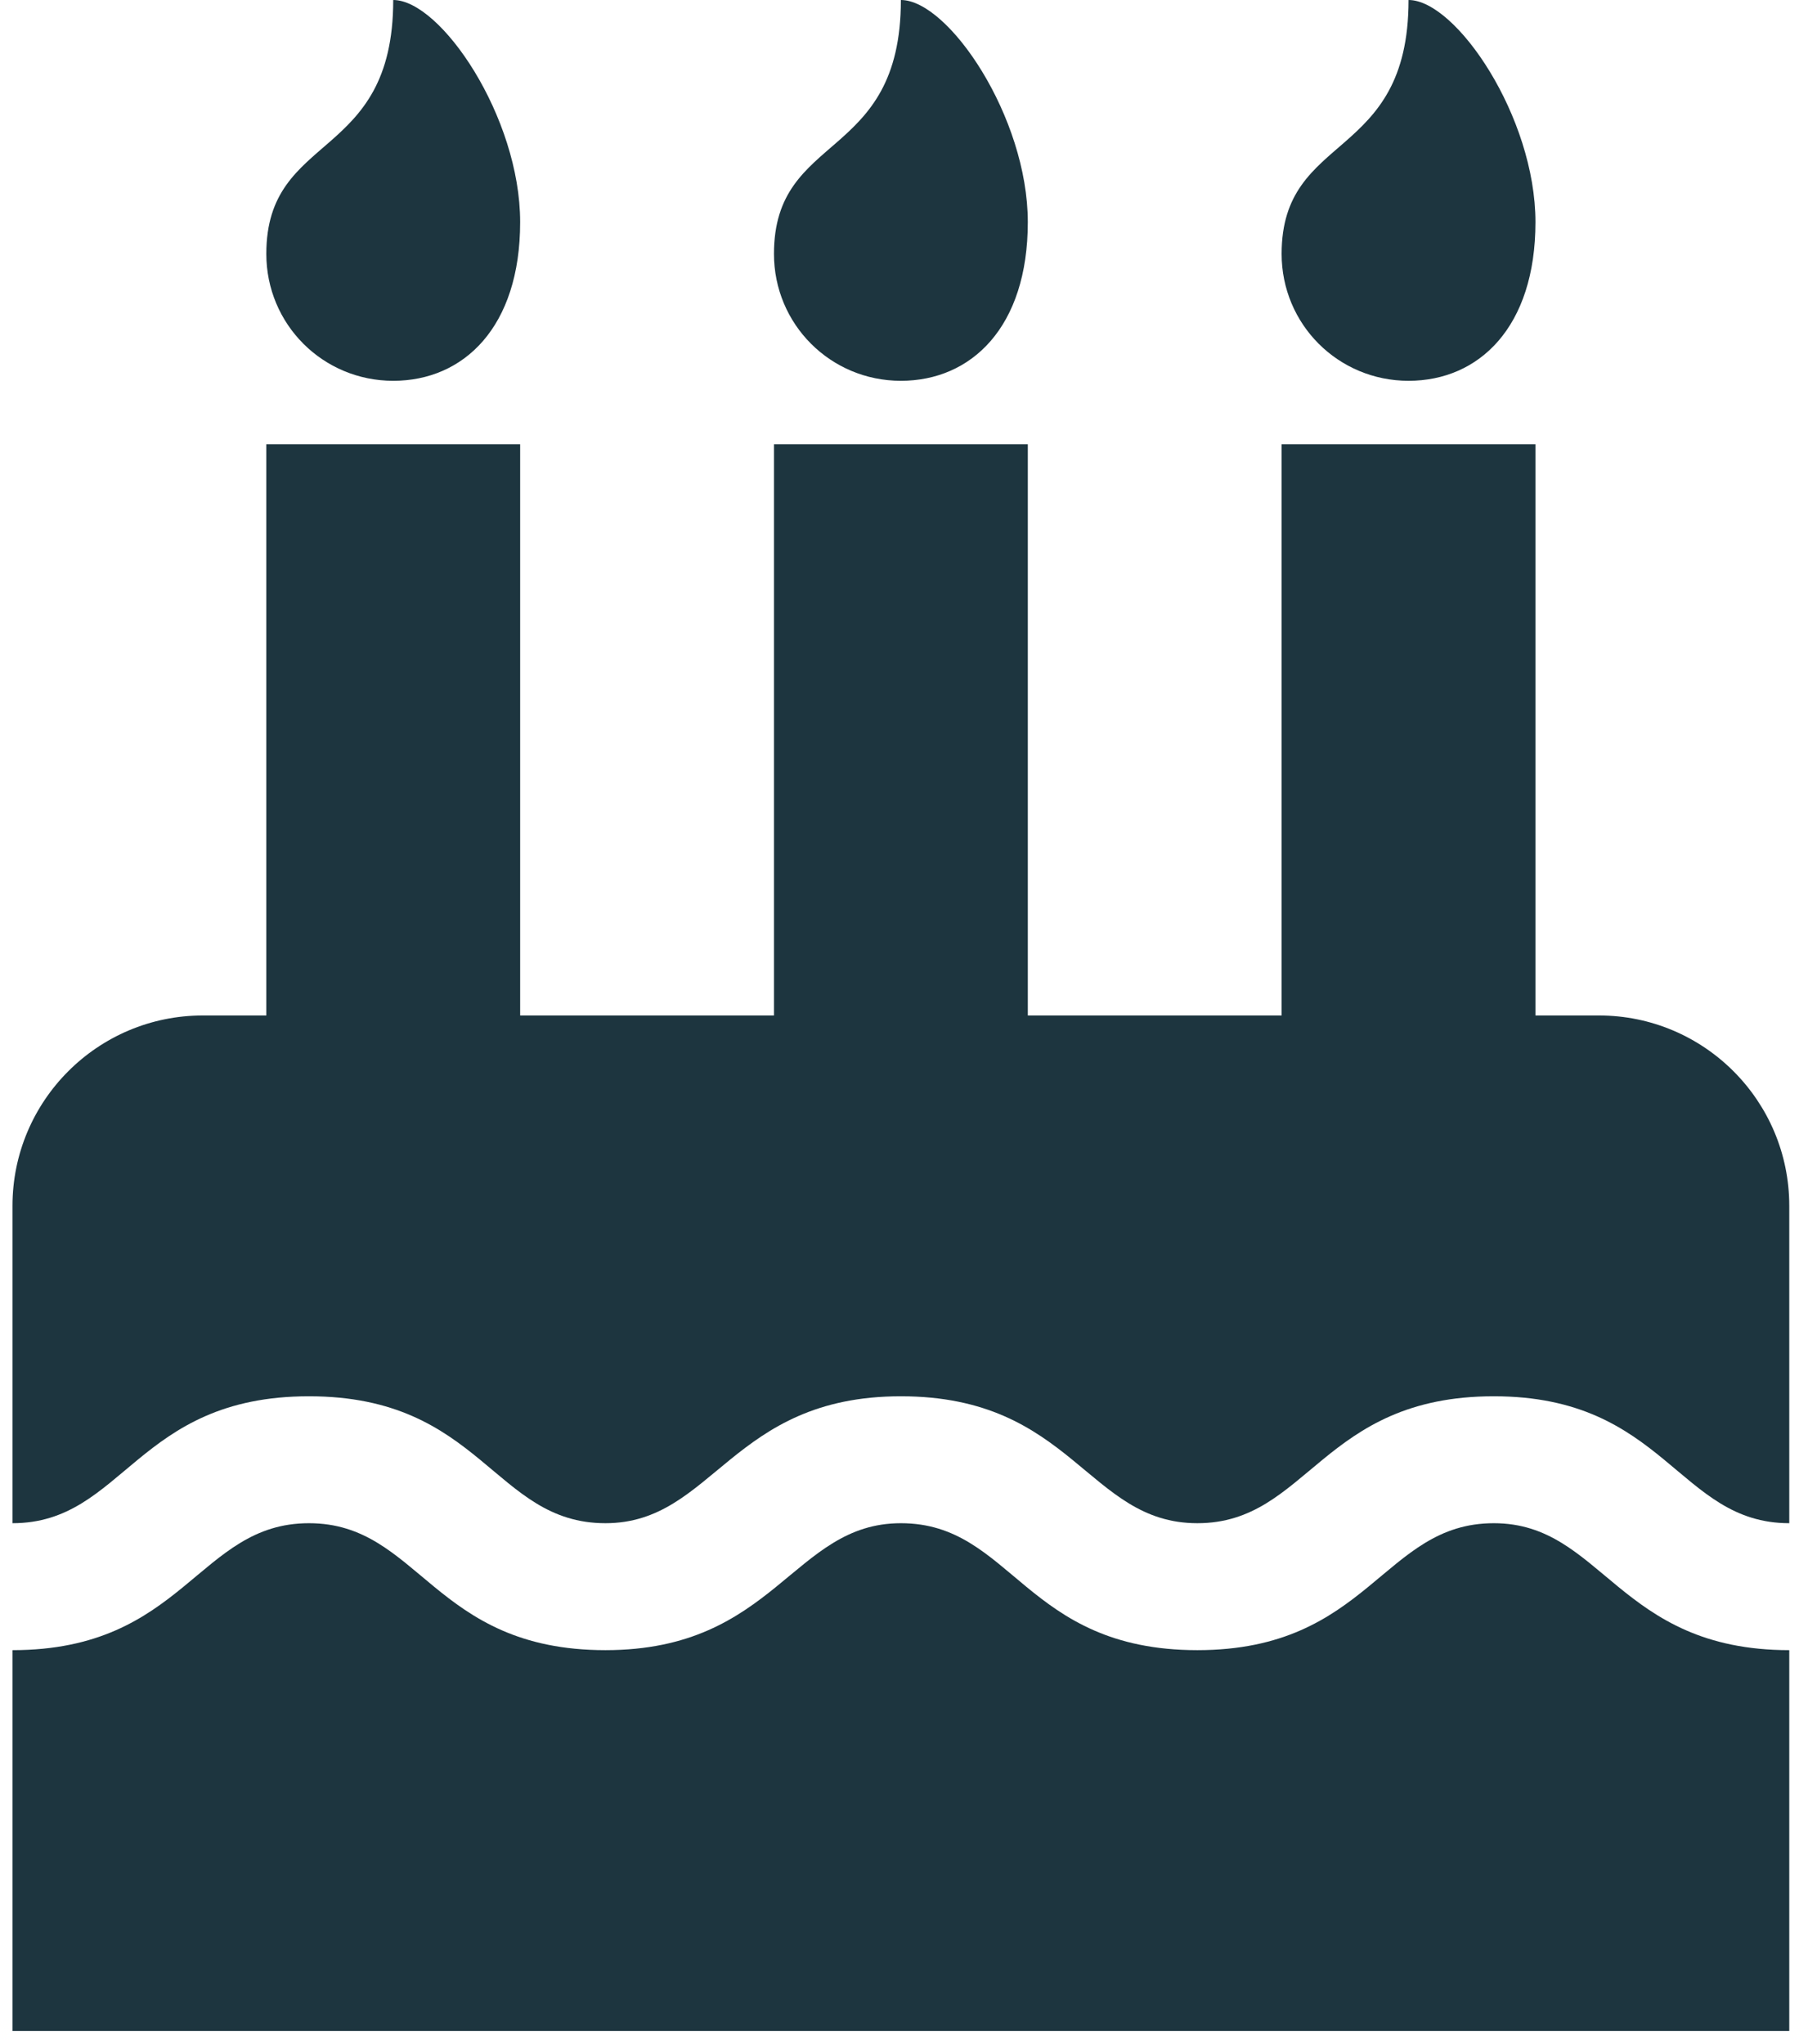<svg width="81" height="92" viewBox="0 0 81 92" fill="none" xmlns="http://www.w3.org/2000/svg">
<path d="M80.562 68.571C75.559 68.571 74.98 62.857 67.259 62.857C59.504 62.857 58.897 68.571 53.911 68.571C48.965 68.571 48.294 62.857 40.562 62.857C32.912 62.857 32.131 68.571 27.259 68.571C22.233 68.571 21.687 62.857 13.911 62.857C6.134 62.857 5.58 68.571 0.562 68.571V54.286C0.562 49.554 4.402 45.714 9.134 45.714H11.991V20H23.42V45.714H34.848V20H46.277V45.714H57.705V20H69.134V45.714H71.991C76.723 45.714 80.562 49.554 80.562 54.286V68.571ZM80.562 91.429H0.562V74.286C8.305 74.286 8.914 68.571 13.911 68.571C18.902 68.571 19.492 74.286 27.259 74.286C34.91 74.286 35.691 68.571 40.562 68.571C45.589 68.571 46.134 74.286 53.911 74.286C61.653 74.286 62.262 68.571 67.259 68.571C72.168 68.571 72.84 74.286 80.562 74.286V91.429ZM17.705 17.143C14.536 17.143 11.991 14.598 11.991 11.429C11.991 5.893 17.705 7.321 17.705 0C19.848 0 23.42 5.268 23.42 10C23.42 14.732 20.875 17.143 17.705 17.143ZM40.562 17.143C37.393 17.143 34.848 14.598 34.848 11.429C34.848 5.893 40.562 7.321 40.562 0C42.705 0 46.277 5.268 46.277 10C46.277 14.732 43.732 17.143 40.562 17.143ZM63.42 17.143C60.25 17.143 57.705 14.598 57.705 11.429C57.705 5.893 63.42 7.321 63.42 0C65.562 0 69.134 5.268 69.134 10C69.134 14.732 66.589 17.143 63.42 17.143Z" fill="#1D353F"/>
</svg>
